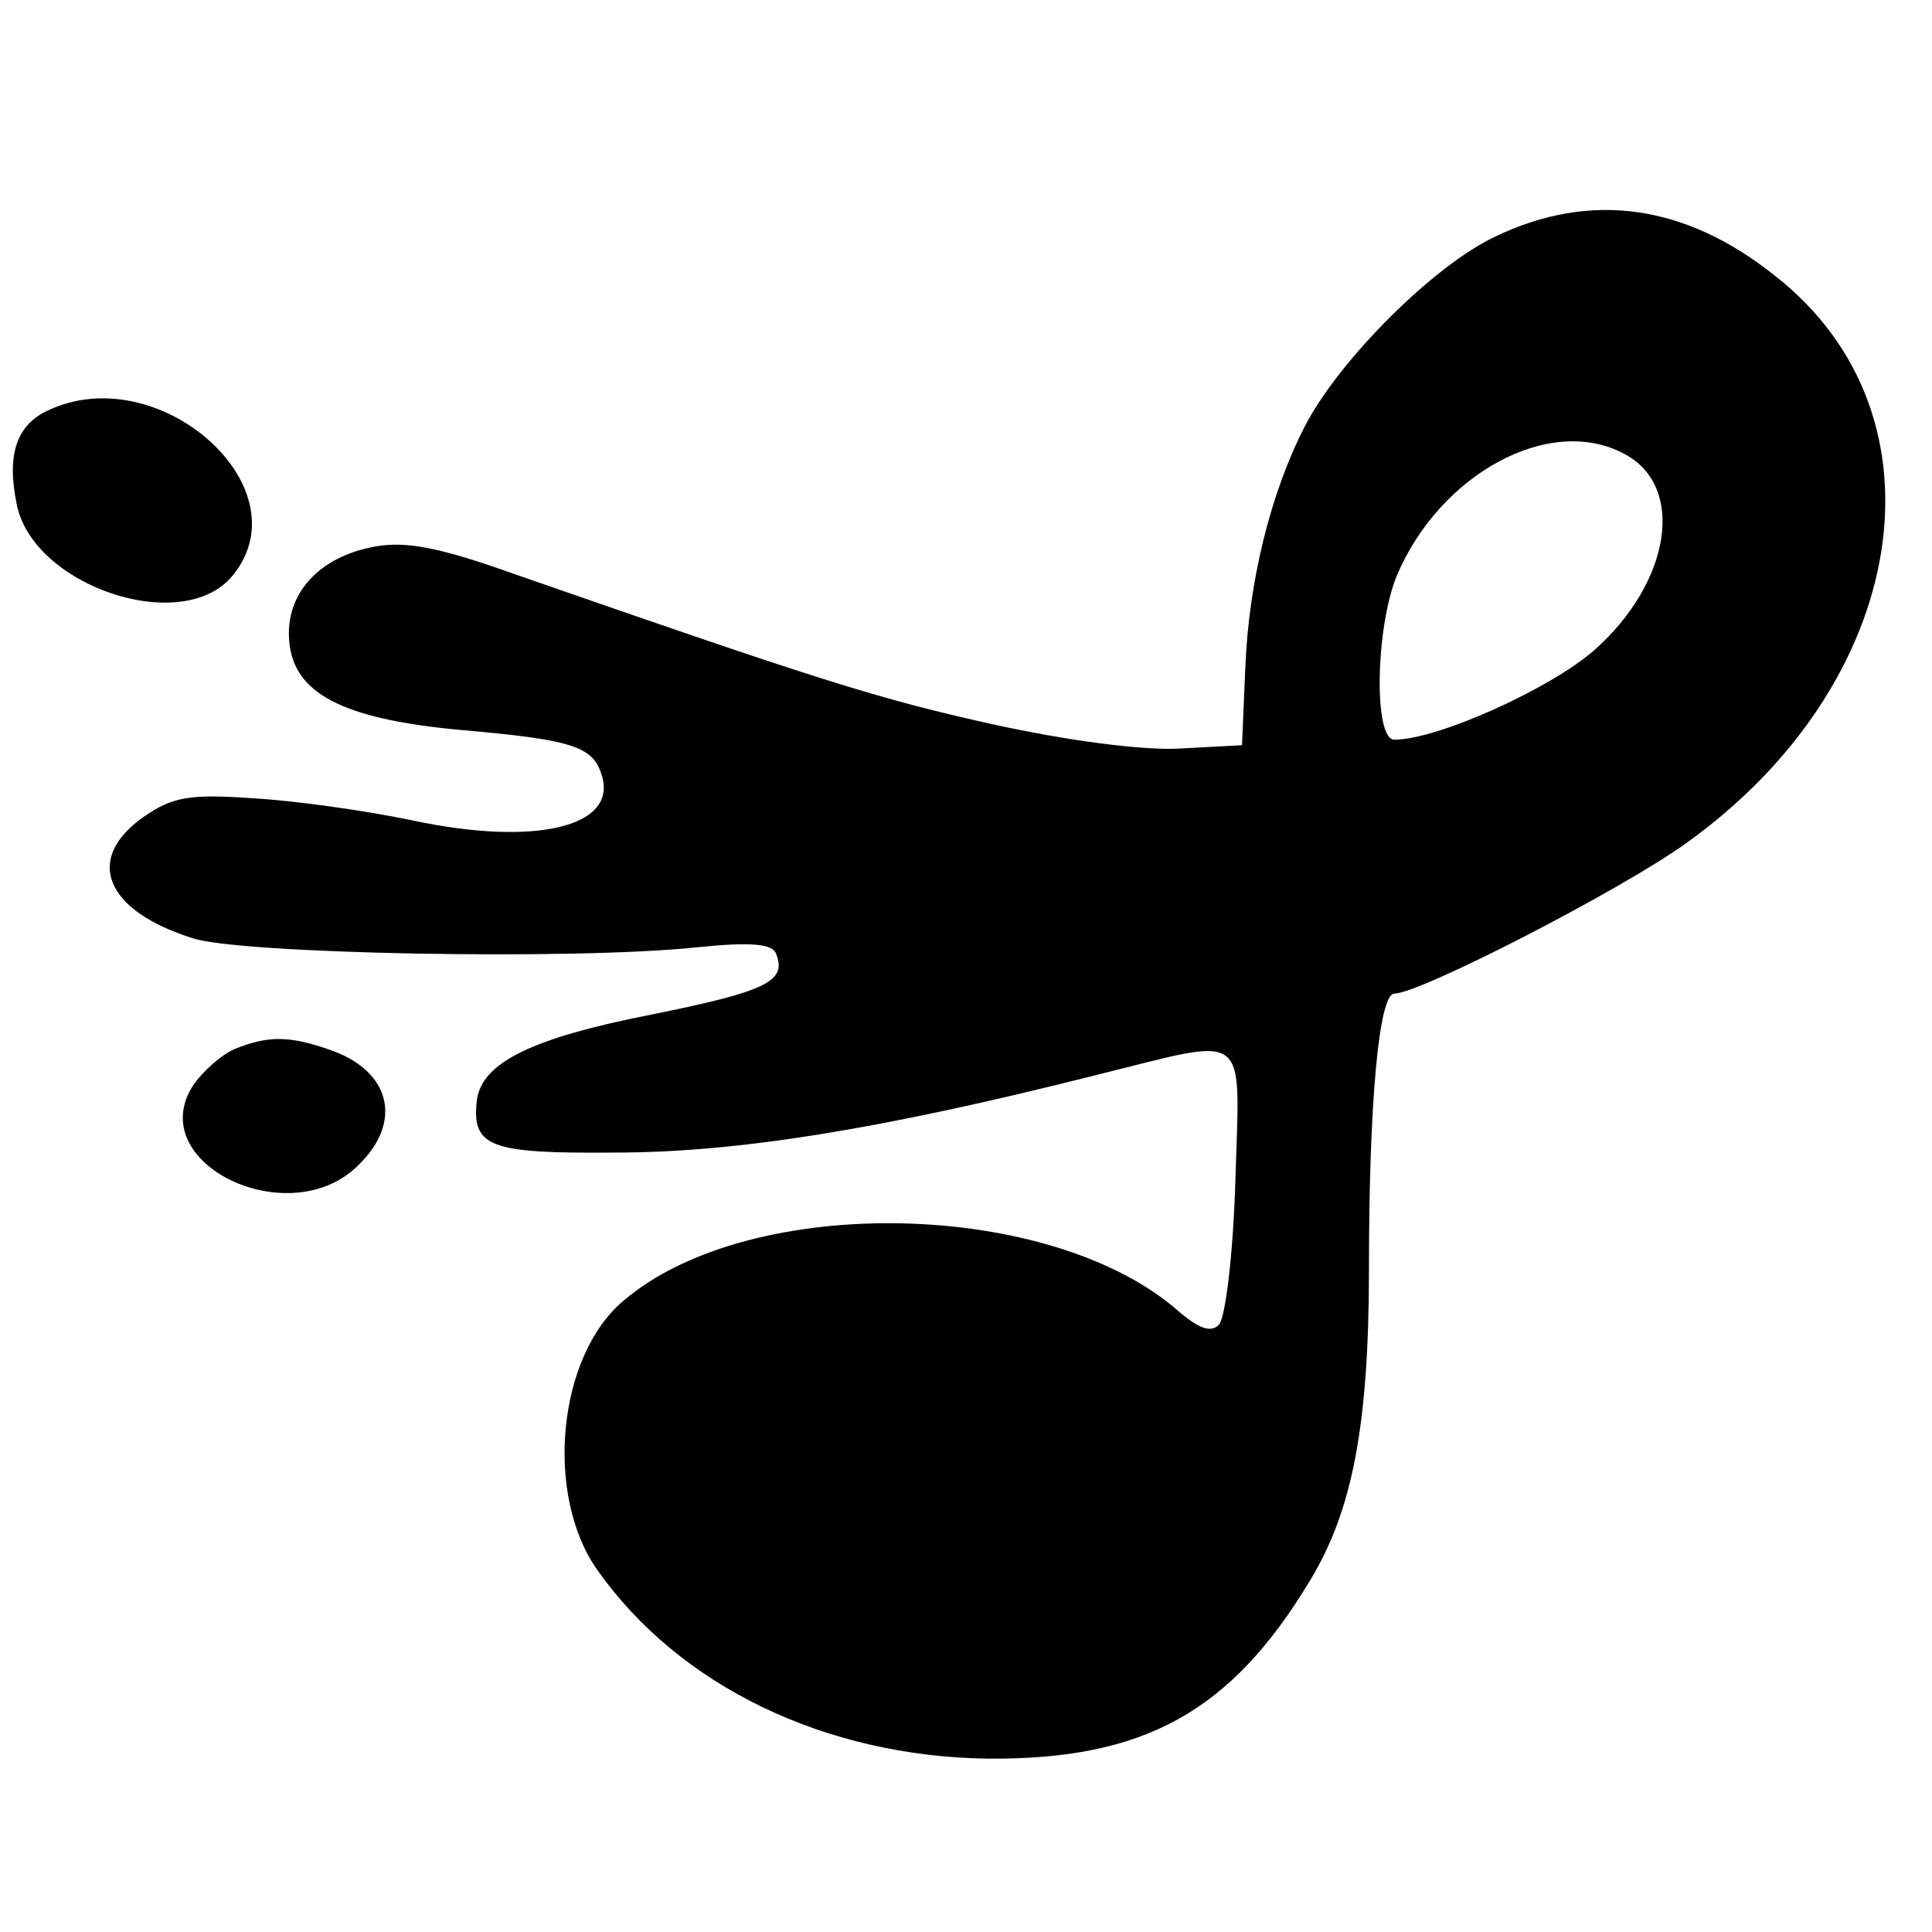 <?xml version="1.0" standalone="no"?>
<!DOCTYPE svg PUBLIC "-//W3C//DTD SVG 20010904//EN"
 "http://www.w3.org/TR/2001/REC-SVG-20010904/DTD/svg10.dtd">
<svg version="1.0" xmlns="http://www.w3.org/2000/svg"
 width="175pt" height="175pt" viewBox="0 0 175 175"
 preserveAspectRatio="xMidYMid meet">
<g transform="translate(0,175) scale(0.1,-0.1)"
fill="#000000" stroke="none">
<path d="M1355 1536 c-56 -26 -142 -112 -173 -172 -31 -60 -51 -141 -54 -219
l-3 -70 -56 -3 c-33 -2 -102 7 -170 22 -104 23 -157 40 -433 136 -67 24 -98
30 -126 25 -51 -9 -82 -43 -78 -86 4 -47 48 -70 153 -80 104 -9 122 -15 130
-41 15 -47 -60 -65 -172 -41 -43 9 -108 18 -145 20 -57 4 -72 1 -98 -17 -54
-38 -35 -85 45 -110 43 -14 344 -20 457 -8 49 5 68 3 71 -6 10 -25 -9 -34
-113 -55 -107 -21 -153 -43 -158 -77 -5 -43 11 -49 125 -48 110 0 241 21 435
70 142 35 131 44 127 -96 -2 -66 -9 -124 -15 -130 -7 -7 -17 -4 -35 11 -115
103 -389 109 -504 11 -60 -50 -72 -176 -24 -244 74 -105 206 -169 354 -171
141 -1 220 42 292 162 38 63 53 140 53 282 0 150 9 249 23 249 23 0 204 93
264 136 203 145 242 388 81 514 -81 65 -167 77 -253 36z m116 -197 c56 -29 43
-116 -27 -178 -40 -35 -142 -81 -181 -81 -19 0 -17 101 2 148 39 93 139 147
206 111z"/>
<path d="M43 1378 c-28 -13 -37 -40 -28 -84 14 -75 151 -121 196 -65 65 80
-68 197 -168 149z"/>
<path d="M213 800 c-12 -5 -29 -20 -38 -33 -46 -71 88 -135 150 -72 40 39 29
85 -26 104 -37 13 -56 13 -86 1z"/>
</g>
</svg>
